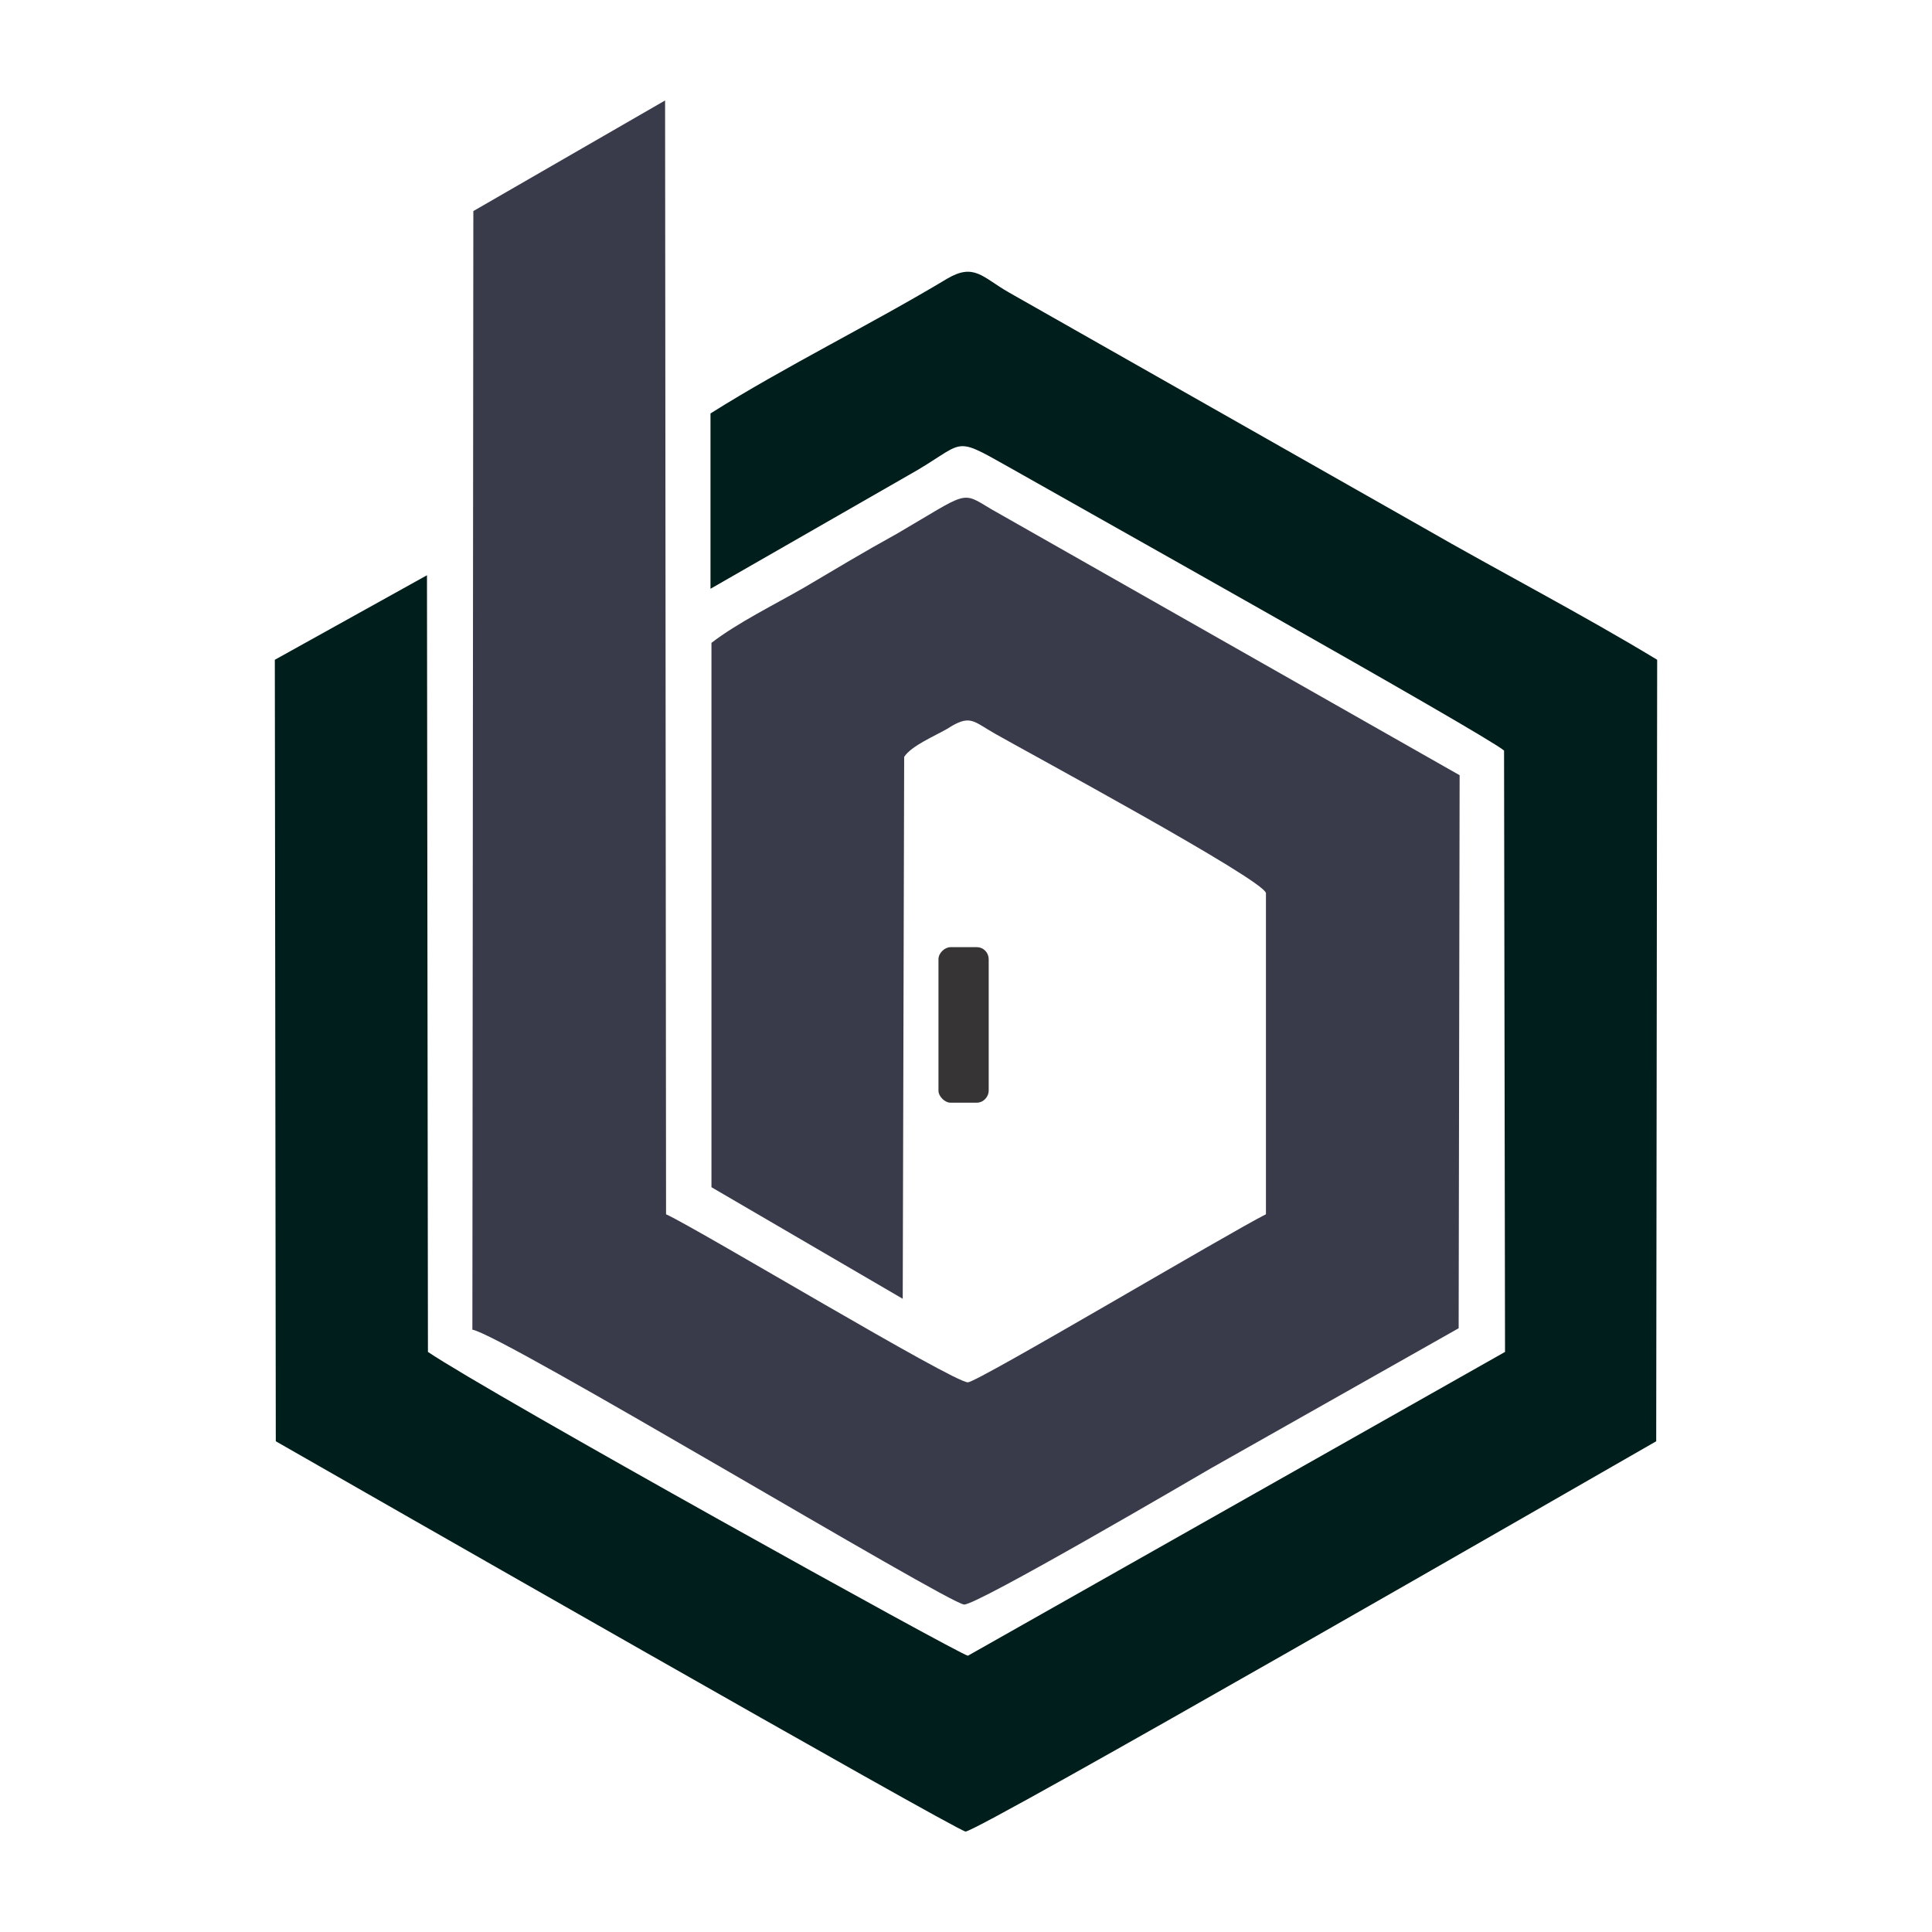 <?xml version="1.0" encoding="UTF-8"?>
<!DOCTYPE svg PUBLIC "-//W3C//DTD SVG 1.1//EN" "http://www.w3.org/Graphics/SVG/1.1/DTD/svg11.dtd">
<!-- Creator: CorelDRAW X7 -->
<svg xmlns="http://www.w3.org/2000/svg" xml:space="preserve" width="4in" height="4in" version="1.1" style="shape-rendering:geometricPrecision; text-rendering:geometricPrecision; image-rendering:optimizeQuality; fill-rule:evenodd; clip-rule:evenodd"
viewBox="0 0 4000 4000"
 xmlns:xlink="http://www.w3.org/1999/xlink">
 <defs>
  <style type="text/css">
   <![CDATA[
    .fil1 {fill:#001E1B}
    .fil2 {fill:#373435}
    .fil0 {fill:#3A3B4A}
   ]]>
  </style>
 </defs>
 <g id="Layer_x0020_1">
  <g id="_416594088">
   <path class="fil0" d="M980 437l-2 2316c58,8 983,566 1018,569 26,2 480,-264 511,-282l513 -290 2 -1145 -970 -551c-63,-38 -46,-36 -195,51 -69,38 -127,73 -193,112 -61,35 -138,73 -191,114l0 1127 396 231 3 -1122c15,-23 63,-43 89,-58 48,-31 53,-16 99,10 61,35 556,302 561,330l0 665c-76,38 -594,346 -617,348 -31,0 -554,-315 -625,-348l-2 -2306 -397 229z"/>
   <path class="fil1" d="M1471 856l0 363 408 -234c122,-68 89,-86 206,-20 107,61 996,559 1029,589l2 1245 -1112 629c-13,0 -991,-543 -1118,-629l-2 -1608 -315 175 2 1618c138,79 1407,805 1428,808 23,2 1292,-729 1430,-808l2 -1618c-155,-94 -325,-182 -485,-274l-858 -487c-54,-31 -71,-61 -127,-28 -160,96 -336,182 -490,279z"/>
   <path class="fil2" d="M1968 1961l54 0c15,0 25,12 25,25l0 272c0,12 -10,25 -25,25l-54 0c-12,0 -25,-13 -25,-25l0 -272c0,-13 13,-25 25,-25z"/>
  </g>
 </g>
</svg>
